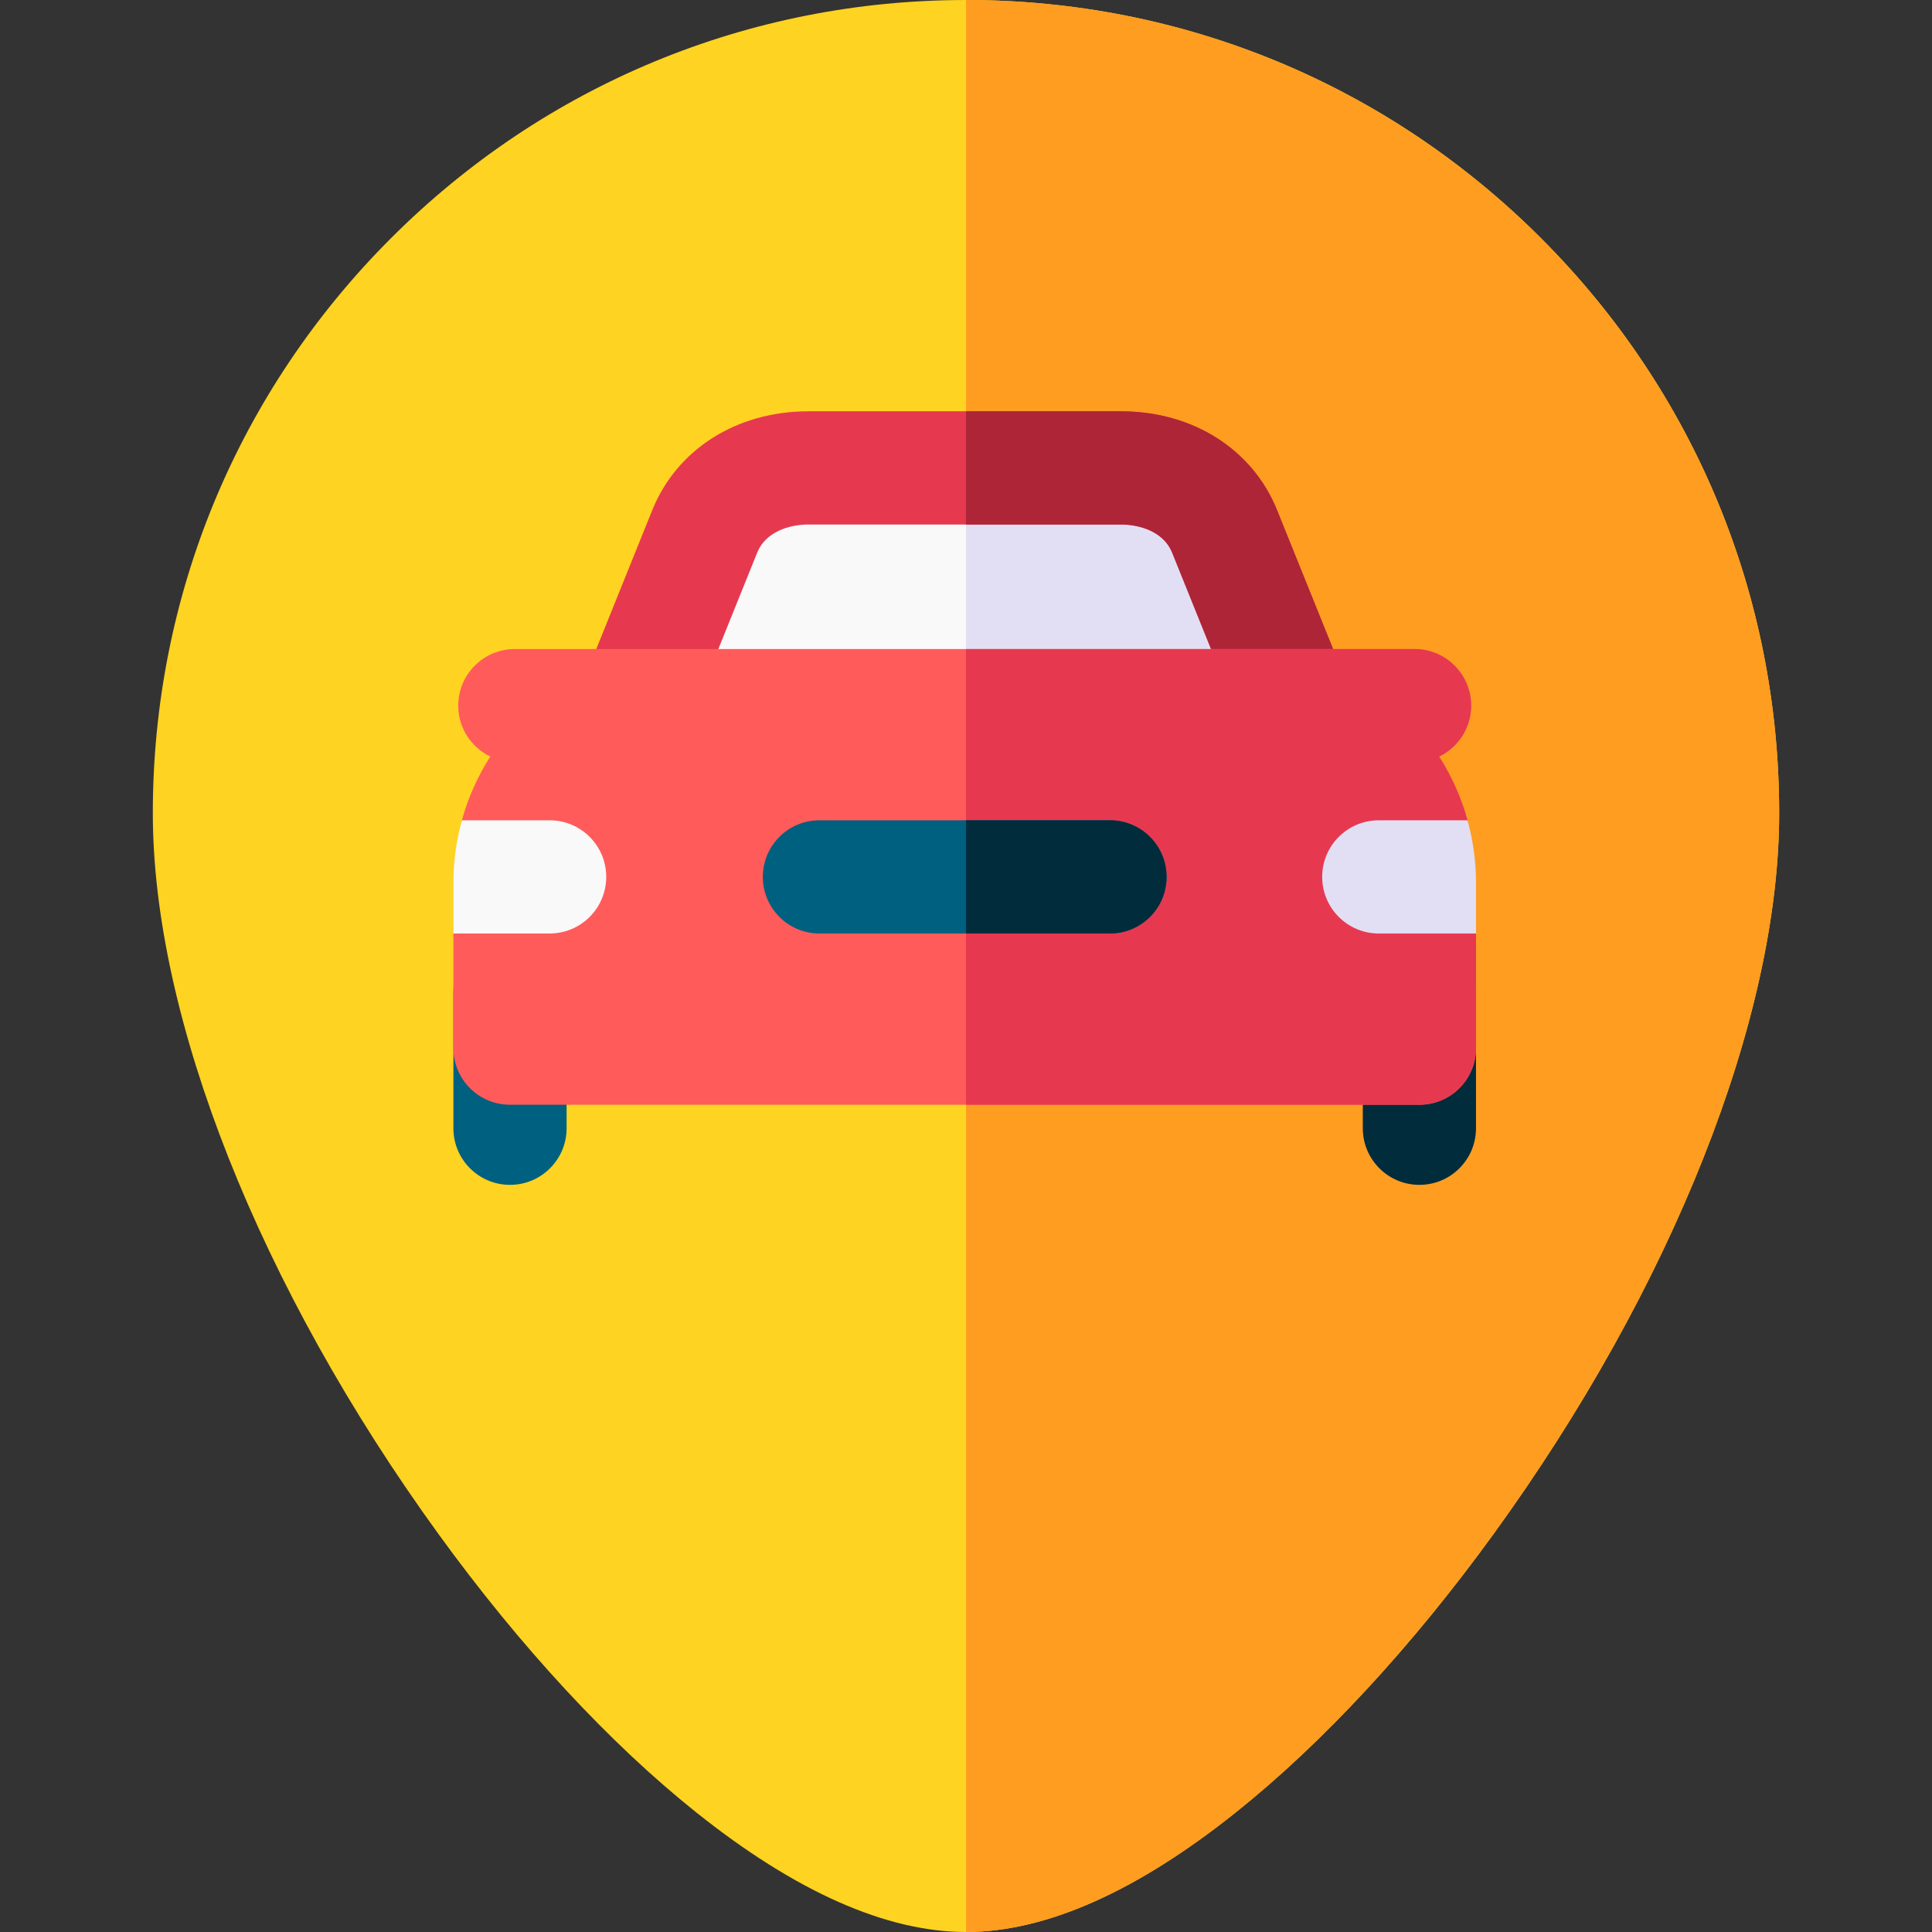 <svg id="Layer_1" enable-background="new 0 0 512 512" height="512" viewBox="0 0 512 512" width="512" xmlns="http://www.w3.org/2000/svg"><rect x="0" y="0" width="512" height="512" fill="#333333" stroke="none"/><g><g><g><path d="m256 512c-21.096 0-45.146-10.662-71.484-31.69-23.021-18.38-46.633-43.875-68.284-73.729-47.421-65.387-75.732-136.819-75.732-191.081 0-57.562 22.416-111.679 63.119-152.381 40.702-40.703 94.818-63.119 152.381-63.119s111.679 22.416 152.381 63.119c40.703 40.702 63.119 94.819 63.119 152.381 0 54.262-28.311 125.694-75.732 191.081-21.65 29.854-45.263 55.349-68.284 73.729-26.338 21.028-50.388 31.69-71.484 31.69z" fill="#ffd321"/></g></g><path d="m408.381 63.119c-40.702-40.703-94.819-63.119-152.381-63.119v512c21.096 0 45.146-10.662 71.484-31.69 23.021-18.38 46.633-43.875 68.284-73.729 47.421-65.387 75.732-136.819 75.732-191.081 0-57.562-22.416-111.679-63.119-152.381z" fill="#ff9d21"/><path clip-rule="evenodd" d="m214.237 124h82.825c11.885 0 23.03 5.802 27.476 16.824l19.231 47.675h-176.224l19.212-47.667c4.444-11.027 15.591-16.832 27.48-16.832z" fill="#f9f9f9" fill-rule="evenodd"/><path clip-rule="evenodd" d="m256 188.498h87.768l-19.231-47.675c-4.446-11.022-15.59-16.823-27.475-16.823h-41.062z" fill="#e2dff4" fill-rule="evenodd"/><g><g><path d="m135.156 314c-8.284 0-15-6.716-15-15v-36c0-8.284 6.716-15 15-15s15 6.716 15 15v36c0 8.284-6.716 15-15 15z" fill="#00607f"/></g></g><g><g><path d="m376.156 314c-8.284 0-15-6.716-15-15v-36c0-8.284 6.716-15 15-15s15 6.716 15 15v36c0 8.284-6.716 15-15 15z" fill="#002c3c"/></g></g><path d="m343.768 203.499h-176.224c-4.984 0-9.643-2.476-12.432-6.607s-3.344-9.377-1.48-14l19.212-47.667c6.52-16.176 22.38-26.225 41.393-26.225h82.825c19.006 0 34.865 10.044 41.387 26.212l19.231 47.676c1.865 4.623 1.311 9.871-1.478 14.003-2.789 4.131-7.449 6.608-12.434 6.608zm-154.005-30h131.781l-10.917-27.064c-2.211-5.482-8.457-7.435-13.565-7.435h-82.825c-5.109 0-11.357 1.954-13.567 7.439z" fill="#e63950"/><path d="m357.679 182.887-19.231-47.676c-6.522-16.168-22.381-26.211-41.386-26.211h-41.062v30h41.062c5.108 0 11.354 1.953 13.565 7.435l10.917 27.064h-65.544v30h87.768c4.985 0 9.645-2.477 12.433-6.608 2.789-4.133 3.343-9.381 1.478-14.004z" fill="#ae2538"/><path d="m381.379 200.499c5.02-2.425 8.492-7.55 8.492-13.499 0-8.284-6.716-15-15-15h-238.43c-8.284 0-15 6.716-15 15 0 5.949 3.472 11.074 8.492 13.499-3.299 5.158-5.863 10.836-7.536 16.884-1.46 5.276 12.758 10.772 12.758 16.511l-15 13.492v30.385c0 8.284 6.716 15 15 15h241c8.284 0 15-6.716 15-15v-30.397l-15-14.373c0-5.739 14.219-10.342 12.759-15.617-1.672-6.049-4.236-11.727-7.535-16.885z" fill="#ff5b5b"/><path d="m376.156 233c0-5.739 14.219-10.342 12.759-15.617-1.673-6.048-4.237-11.726-7.536-16.884 5.02-2.425 8.492-7.55 8.492-13.499 0-8.284-6.716-15-15-15h-118.871v120.77h120.156c8.284 0 15-6.716 15-15v-30.397z" fill="#e63950"/><path d="m145.659 247.385c8.284 0 15-6.716 15-15s-6.716-15-15-15h-23.252c-1.46 5.276-2.251 10.83-2.251 16.57v13.43z" fill="#f9f9f9"/><path d="m365.392 217.385c-8.284 0-15 6.716-15 15s6.716 15 15 15h25.528c.08 0 .157-.011.236-.012v-13.418c0-5.74-.791-11.294-2.251-16.57z" fill="#e2dff4"/><g><path d="m294.156 247.385h-77c-8.284 0-15-6.716-15-15s6.716-15 15-15h77c8.284 0 15 6.716 15 15s-6.716 15-15 15z" fill="#00607f"/></g><path d="m294.156 217.385h-38.156v30h38.156c8.284 0 15-6.716 15-15s-6.716-15-15-15z" fill="#002c3c"/></g></svg>
